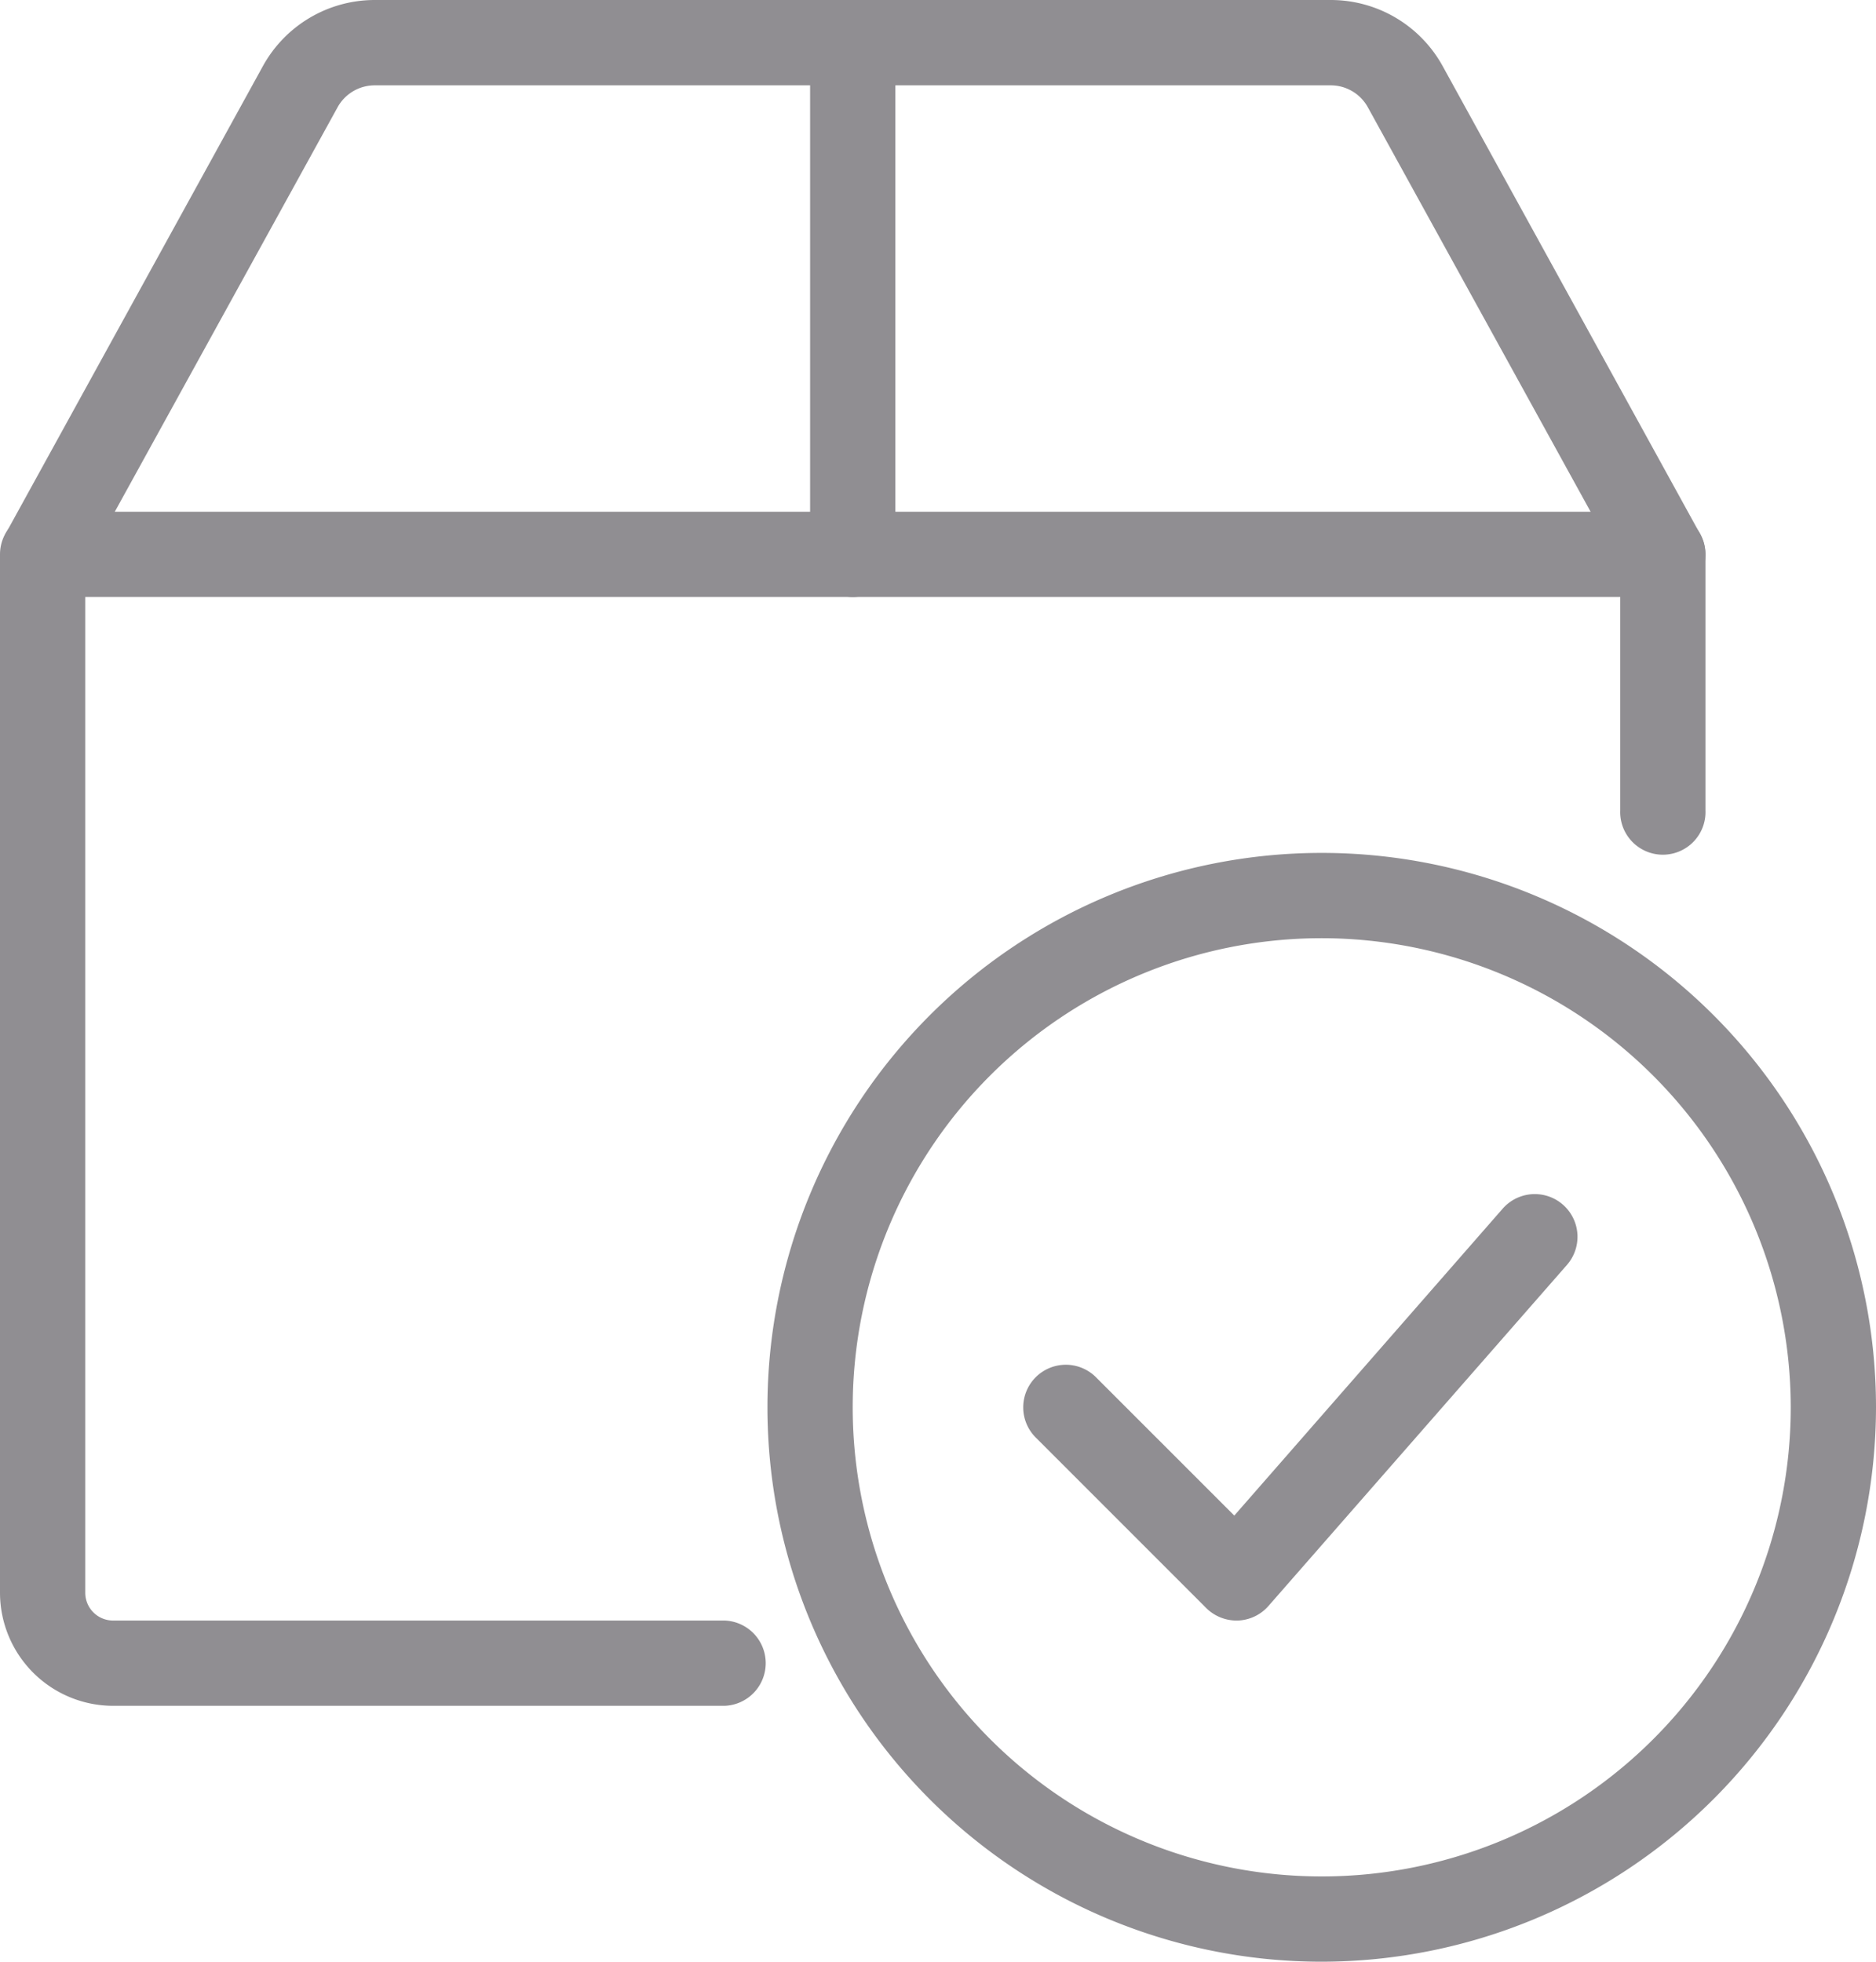 <svg id="_003-airplane" data-name="003-airplane" xmlns="http://www.w3.org/2000/svg" width="34.435" height="36" viewBox="0 0 34.435 36">
  <g id="Group_24030" data-name="Group 24030" transform="translate(0 9.391)">
    <g id="Group_24029" data-name="Group 24029">
      <g id="Group_24028" data-name="Group 24028">
        <path id="Path_30133" data-name="Path 30133" d="M13.3,27.913H2.075A2.078,2.078,0,0,1,0,25.838V6.783A.783.783,0,0,1,.783,6H30.522a.783.783,0,0,1,.783.783v4.7a.783.783,0,1,1-1.565,0V7.565H1.565V25.838a.51.51,0,0,0,.51.51H13.3a.783.783,0,0,1,0,1.565Z" transform="translate(0 -6)" fill="#908e92"/>
      </g>
    </g>
  </g>
  <g id="Group_24033" data-name="Group 24033" transform="translate(0 0)">
    <g id="Group_24032" data-name="Group 24032">
      <g id="Group_24031" data-name="Group 24031">
        <path id="Path_30134" data-name="Path 30134" d="M30.522,10.957a.78.78,0,0,1-.686-.405L25.109,1.971a.779.779,0,0,0-.686-.405H6.881a.779.779,0,0,0-.686.405L1.468,10.551A.782.782,0,0,1,.1,9.8L4.824,1.216A2.344,2.344,0,0,1,6.881,0H24.425a2.345,2.345,0,0,1,2.057,1.215L31.207,9.8a.784.784,0,0,1-.686,1.161Z" transform="translate(0 0)" fill="#908e92"/>
      </g>
    </g>
  </g>
  <g id="Group_24036" data-name="Group 24036" transform="translate(14.87)">
    <g id="Group_24035" data-name="Group 24035">
      <g id="Group_24034" data-name="Group 24034">
        <path id="Path_30135" data-name="Path 30135" d="M10.283,10.957a.783.783,0,0,1-.783-.783V.783a.783.783,0,1,1,1.565,0v9.391A.783.783,0,0,1,10.283,10.957Z" transform="translate(-9.5)" fill="#908e92"/>
      </g>
    </g>
  </g>
  <g id="Group_24037" data-name="Group 24037" transform="translate(14.087 15.652)">
    <g id="Group_24038" data-name="Group 24038">
      <g id="Group_24037-2" data-name="Group 24037">
        <path id="Path_30136" data-name="Path 30136" d="M10.174,20.348A10.174,10.174,0,1,1,20.348,10.174,10.186,10.186,0,0,1,10.174,20.348Zm0-18.783a8.609,8.609,0,1,0,8.609,8.609A8.618,8.618,0,0,0,10.174,1.565Z" fill="#908e92"/>
      </g>
    </g>
  </g>
  <g id="Group_24038-2" data-name="Group 24038" transform="translate(18.782 21.912)">
    <g id="Group_24041" data-name="Group 24041" transform="translate(0 0)">
      <g id="Group_24040" data-name="Group 24040">
        <path id="Path_30137" data-name="Path 30137" d="M6.913,11.826a.791.791,0,0,1-.554-.229l-3.13-3.13A.782.782,0,1,1,4.335,7.361L6.874,9.9,11.8,4.268A.783.783,0,0,1,12.98,5.3L7.5,11.56a.783.783,0,0,1-.562.266Z" transform="translate(-3 -3.999)" fill="#908e92"/>
      </g>
    </g>
  </g>
</svg>
